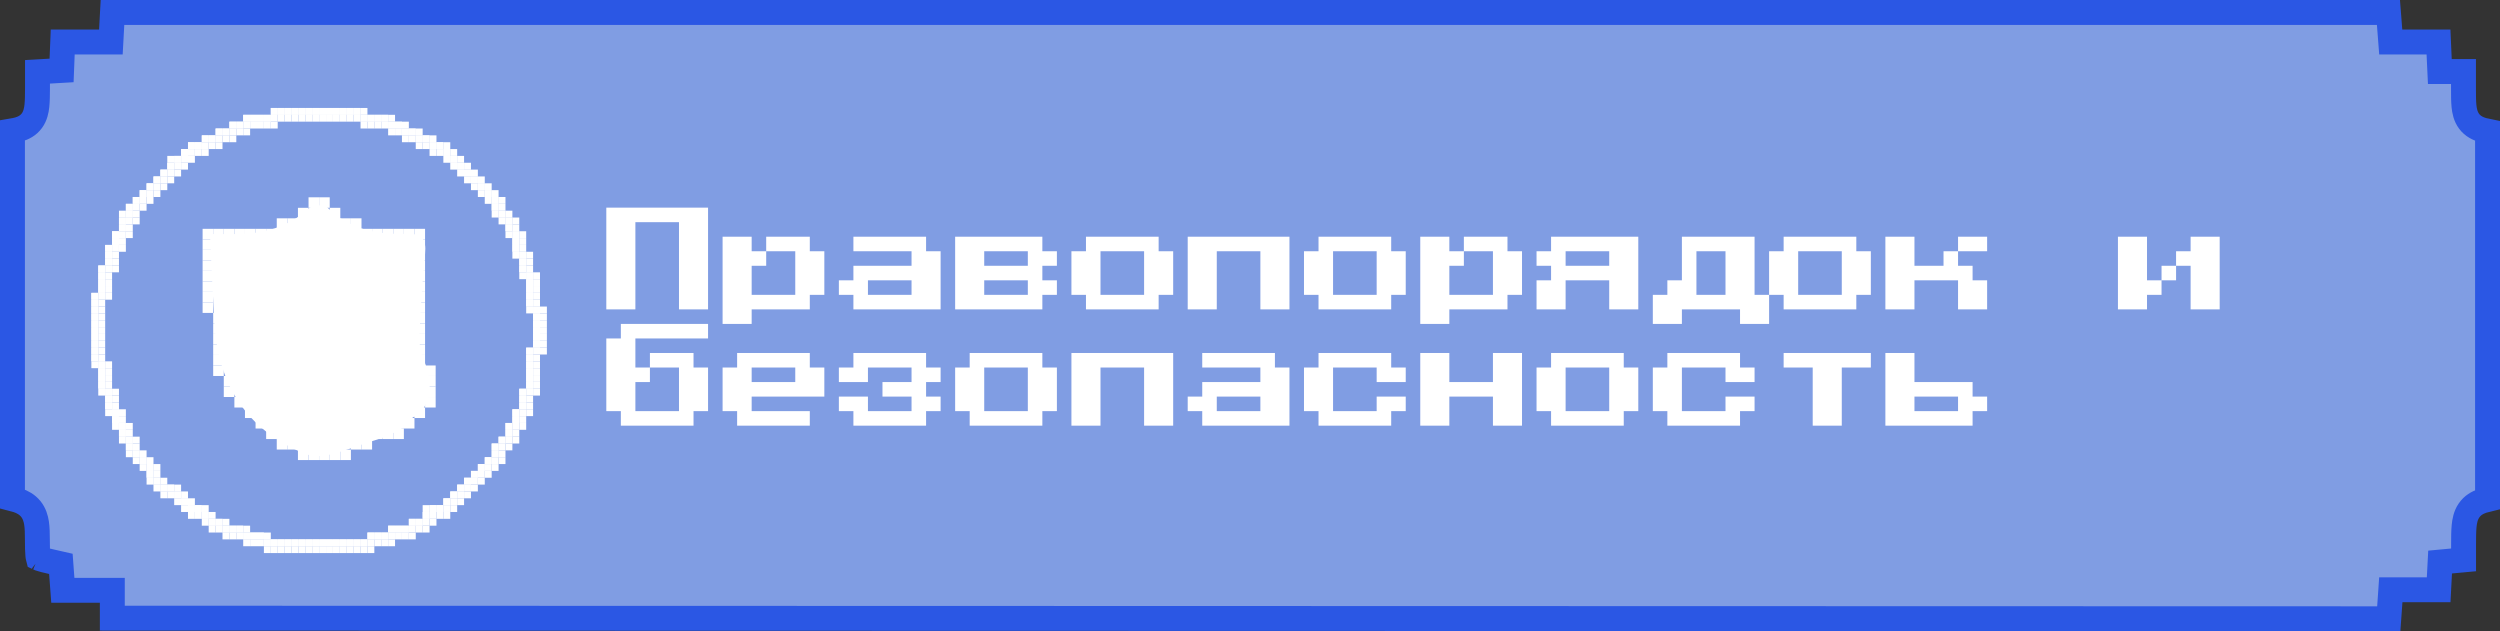 <svg width="301" height="76" viewBox="0 0 301 76" fill="none" xmlns="http://www.w3.org/2000/svg">
<rect x="0" y="0" width="301" height="76" fill="#333333" stroke="none"/>
<path d="M287.609 74.5L13.523 74.429V72.573V71.073H12.023H7.565L7.411 68.994L7.33 67.888L6.249 67.642C5.489 67.469 5.056 67.367 4.757 67.259C4.69 67.235 4.643 67.215 4.612 67.2C4.596 67.141 4.573 67.029 4.555 66.837C4.513 66.419 4.507 65.846 4.5 64.948C4.499 64.228 4.486 63.568 4.403 63.006C4.317 62.427 4.138 61.805 3.696 61.265C3.252 60.723 2.677 60.429 2.128 60.237C1.932 60.169 1.722 60.108 1.5 60.052V15.748C1.766 15.703 2.019 15.649 2.25 15.581C2.802 15.419 3.407 15.129 3.849 14.515C4.254 13.952 4.382 13.299 4.442 12.739C4.503 12.168 4.511 11.462 4.514 10.655H4.514V10.649V10.642V10.636V10.629V10.623V10.617V10.61V10.604V10.597V10.591V10.584V10.578V10.571V10.565V10.558V10.552V10.545V10.539V10.533V10.526V10.52V10.513V10.507V10.5V10.494V10.487V10.481V10.474V10.468V10.461V10.455V10.448V10.442V10.435V10.429V10.423V10.416V10.41V10.403V10.397V10.39V10.384V10.377V10.371V10.364V10.358V10.351V10.345V10.338V10.332V10.326V10.319V10.313V10.306V10.3V10.293V10.287V10.28V10.274V10.267V10.261V10.254V10.248V10.242V10.235V10.229V10.222V10.216V10.209V10.203V10.196V10.19V10.183V10.177V10.17V10.164V10.157V10.151V10.144V10.138V10.131V10.125V10.118V10.112V10.105V10.099V10.093V10.086V10.08V10.073V10.067V10.06V10.054V10.047V10.041V10.034V10.028V10.021V10.015V10.008V10.002V9.995V9.989V9.982V9.976V9.969V9.963V9.956V9.95V9.943V9.937V9.93V9.924V9.917V9.911V9.904V9.898V9.891V9.885V9.878V9.872V9.865V9.859V9.852V9.846V9.839V9.833V9.826V9.82V9.813V9.807V9.8V9.794V9.787V9.781V9.774V9.768V9.761V9.755V9.748V9.742V9.735V9.729V9.722V9.716V9.709V9.703V9.696V9.69V9.683V9.677V9.67V9.664V9.657V9.651V9.644V9.638V9.631V9.625V9.618V9.612V9.605V9.599V9.592V9.586V9.579V9.572V9.566V9.559V9.553V9.546V9.54V9.533V9.527V9.52V9.514V9.507V9.501V9.494V9.488V9.481V9.474V9.468V9.461V9.455V9.448V9.442V9.435V9.429V9.422V9.416V9.409V9.402V9.396V9.389V9.383V9.376V9.37V9.363V9.357V9.35V9.343V9.337V9.33V9.324V9.317V9.311V9.304V9.298V9.291V9.284V9.278V9.271V9.265V9.258V9.252V9.245V9.238V9.232V9.225V9.219V9.212V9.206V9.199V9.192V9.186V9.179V9.173V9.166V9.159V9.153V9.146V9.14V9.133V9.127V9.12V9.113V9.107V9.1V9.094V9.087V9.08V9.074V9.067V9.061V9.054V9.047V9.041V9.034V9.027V9.021V9.014V9.008V9.001V8.994V8.988V8.981V8.975V8.968V8.961V8.955V8.948V8.941V8.935V8.928V8.922V8.915V8.908V8.902V8.895V8.888V8.882V8.875V8.869V8.862V8.855V8.849V8.842V8.835V8.829V8.822V8.815V8.809V8.802V8.795V8.789V8.782V8.775V8.769V8.762V8.755V8.749V8.742V8.735V8.729V8.722V8.715V8.709V8.702V8.695V8.689V8.682V8.675V8.669V8.662V8.655V8.649L6.057 8.559L7.415 8.48L7.468 7.121L7.55 5.058H11.929H13.35L13.427 3.638L13.542 1.5H287.569L287.738 3.673L287.845 5.058H289.233H293.594C293.624 5.754 293.654 6.431 293.69 7.186L293.757 8.615H295.188H296.604V10.625C296.604 11.458 296.605 12.188 296.663 12.771C296.719 13.344 296.847 14.021 297.28 14.601C297.742 15.221 298.375 15.502 298.93 15.661C299.107 15.712 299.298 15.756 299.5 15.797V60.133C299.279 60.186 299.069 60.244 298.876 60.31C298.302 60.506 297.693 60.831 297.259 61.474C296.86 62.065 296.735 62.745 296.677 63.353C296.619 63.973 296.615 64.748 296.614 65.652V65.654V65.659V65.665V65.671V65.677V65.682V65.688V65.694V65.7V65.706V65.711V65.717V65.723V65.729V65.734V65.74V65.746V65.752V65.757V65.763V65.769V65.775V65.781V65.786V65.792V65.798V65.804V65.809V65.815V65.821V65.827V65.832V65.838V65.844V65.85V65.856V65.861V65.867V65.873V65.879V65.884V65.89V65.896V65.902V65.907V65.913V65.919V65.925V65.931V65.936V65.942V65.948V65.954V65.96V65.965V65.971V65.977V65.983V65.988V65.994V66V66.006V66.011V66.017V66.023V66.029V66.035V66.04V66.046V66.052V66.058V66.064V66.069V66.075V66.081V66.087V66.093V66.098V66.104V66.11V66.116V66.121V66.127V66.133V66.139V66.145V66.15V66.156V66.162V66.168V66.174V66.179V66.185V66.191V66.197V66.203V66.208V66.214V66.22V66.226V66.232V66.237V66.243V66.249V66.255V66.261V66.266V66.272V66.278V66.284V66.29V66.296V66.301V66.307V66.313V66.319V66.325V66.33V66.336V66.342V66.348V66.354V66.359V66.365V66.371V66.377V66.383V66.389V66.394V66.4V66.406V66.412V66.418V66.424V66.43V66.435V66.441V66.447V66.453V66.459V66.465V66.47V66.476V66.482V66.488V66.494V66.5V66.505V66.511V66.517V66.523V66.529V66.535V66.541V66.546V66.552V66.558V66.564V66.57V66.576V66.582V66.588V66.593V66.599V66.605V66.611V66.617V66.623V66.629V66.634V66.64V66.646V66.652V66.658V66.664V66.67V66.676V66.681V66.687V66.693V66.699V66.705V66.711V66.717V66.723V66.729V66.734V66.74V66.746V66.752V66.758V66.764V66.77V66.776V66.782V66.788V66.794V66.799V66.805V66.811V66.817V66.823V66.829V66.835V66.841V66.847V66.853V66.859V66.865V66.871V66.877V66.882V66.888V66.894V66.9V66.906V66.912V66.918V66.924V66.93V66.936V66.942V66.948V66.954V66.96V66.966V66.972V66.978V66.984V66.99V66.996V67.002V67.008V67.013V67.019V67.025V67.031V67.037V67.043V67.049V67.055V67.061V67.067V67.073V67.079V67.085V67.091V67.097V67.103V67.109V67.115V67.121V67.127V67.133V67.139V67.145V67.151V67.157V67.163V67.169V67.176V67.182V67.188V67.194V67.2V67.206V67.212V67.218V67.224V67.23V67.236V67.242V67.248V67.254V67.26V67.266V67.272V67.278V67.284V67.29V67.296V67.303V67.309V67.315V67.321V67.327V67.333V67.339V67.345V67.351V67.357V67.363V67.37V67.376V67.382V67.388V67.394V67.4V67.406V67.41L295.08 67.551L293.788 67.671L293.72 68.966C293.684 69.654 293.649 70.308 293.613 71.008H289.253H287.853L287.757 72.405C287.704 73.166 287.657 73.835 287.609 74.5ZM4.557 67.17C4.557 67.17 4.559 67.171 4.561 67.173C4.558 67.171 4.557 67.17 4.557 67.17Z" fill="#809DE3" stroke="#2B57E4" stroke-width="3"/>
<path d="M73 37.25V25H85.25V37.25H81.75V26.75H76.5V37.25H73ZM99.25 30.25V35.5H97.5V37.25H90.5V39H87V28.5H90.5V30.25H92.25V32H90.5V35.5H95.75V30.25H92.25V28.5H97.5V30.25H99.25ZM102.75 37.25V35.5H101V33.75H102.75V32H109.75V30.25H102.75V28.5H111.5V30.25H113.25V37.25H102.75ZM104.5 35.5H109.75V33.75H104.5V35.5ZM115 37.25V28.5H125.5V30.25H127.25V32H125.5V33.75H127.25V35.5H125.5V37.25H115ZM118.5 32H123.75V30.25H118.5V32ZM118.5 35.5H123.75V33.75H118.5V35.5ZM130.75 37.25V35.5H129V30.25H130.75V28.5H139.5V30.25H141.25V35.5H139.5V37.25H130.75ZM132.5 35.5H137.75V30.25H132.5V35.5ZM143 37.25V28.5H155.25V37.25H151.75V30.25H146.5V37.25H143ZM158.75 37.25V35.5H157V30.25H158.75V28.5H167.5V30.25H169.25V35.5H167.5V37.25H158.75ZM160.5 35.5H165.75V30.25H160.5V35.5ZM183.25 30.25V35.5H181.5V37.25H174.5V39H171V28.5H174.5V30.25H176.25V32H174.5V35.5H179.75V30.25H176.25V28.5H181.5V30.25H183.25ZM185 37.25V33.75H186.75V32H185V30.25H186.75V28.5H197.25V37.25H193.75V33.75H188.5V37.25H185ZM188.5 32H193.75V30.25H188.5V32ZM211.25 35.5H213V39H209.5V37.25H202.5V39H199V35.5H200.75V33.75H202.5V28.5H211.25V35.5ZM204.25 35.5H207.75V30.25H204.25V35.5ZM214.75 37.25V35.5H213V30.25H214.75V28.5H223.5V30.25H225.25V35.5H223.5V37.25H214.75ZM216.5 35.5H221.75V30.25H216.5V35.5ZM234 30.25H235.75V32H237.5V33.75H239.25V37.25H235.75V33.75H230.5V37.25H227V28.5H230.5V32H234V30.25ZM239.25 28.5V30.25H235.75V28.5H239.25ZM258.5 33.75H260.25V35.5H258.5V37.25H255V28.5H258.5V33.75ZM267.25 28.5V37.25H263.75V32H262V30.25H263.75V28.5H267.25ZM260.25 32H262V33.75H260.25V32ZM85.25 39V40.75H76.5V44.25H78.25V46H76.5V49.5H81.75V44.25H78.25V42.5H83.5V44.25H85.25V49.5H83.5V51.25H74.75V49.5H73V40.75H74.75V39H85.25ZM88.75 51.25V49.5H87V44.25H88.75V42.5H97.5V44.25H99.25V47.75H90.5V49.5H97.5V51.25H88.75ZM90.5 46H95.75V44.25H90.5V46ZM102.75 51.25V49.5H101V47.75H104.5V49.5H109.75V47.75H106.25V46H109.75V44.25H104.5V46H101V44.25H102.75V42.5H111.5V44.25H113.25V46H111.5V47.75H113.25V49.5H111.5V51.25H102.75ZM116.75 51.25V49.5H115V44.25H116.75V42.5H125.5V44.25H127.25V49.5H125.5V51.25H116.75ZM118.5 49.5H123.75V44.25H118.5V49.5ZM129 51.25V42.5H141.25V51.25H137.75V44.25H132.5V51.25H129ZM144.75 51.25V49.5H143V47.75H144.75V46H151.75V44.25H144.75V42.5H153.5V44.25H155.25V51.25H144.75ZM146.5 49.5H151.75V47.75H146.5V49.5ZM158.75 51.25V49.5H157V44.25H158.75V42.5H167.5V44.25H169.25V46H165.75V44.25H160.5V49.5H165.75V47.75H169.25V49.5H167.5V51.25H158.75ZM171 51.25V42.5H174.5V46H179.75V42.5H183.25V51.25H179.75V47.75H174.5V51.25H171ZM186.75 51.25V49.5H185V44.25H186.75V42.5H195.5V44.25H197.25V49.5H195.5V51.25H186.75ZM188.5 49.5H193.75V44.25H188.5V49.5ZM200.75 51.25V49.5H199V44.25H200.75V42.5H209.5V44.25H211.25V46H207.75V44.25H202.5V49.5H207.75V47.75H211.25V49.5H209.5V51.25H200.75ZM218.25 51.25V44.25H214.75V42.5H225.25V44.25H221.75V51.25H218.25ZM227 51.25V42.5H230.5V46H237.5V47.75H239.25V49.5H237.5V51.25H227ZM230.5 49.5H235.75V47.75H230.5V49.5Z" fill="white"/>
<path d="M64.183 39.383H65.014V40.208H64.183V39.383Z" fill="white"/>
<path d="M64.183 40.208H65.014V41.032H64.183V40.208Z" fill="white"/>
<path d="M64.183 41.032H65.014V41.856H64.183V41.032Z" fill="white"/>
<path d="M63.352 41.856H64.183V42.681H63.352V41.856Z" fill="white"/>
<path d="M63.352 42.681H64.183V43.505H63.352V42.681Z" fill="white"/>
<path d="M63.352 43.505H64.183V44.33H63.352V43.505Z" fill="white"/>
<path d="M63.352 44.33H64.183V45.154H63.352V44.33Z" fill="white"/>
<path d="M63.352 45.154H64.183V45.979H63.352V45.154Z" fill="white"/>
<path d="M63.352 45.979H64.183V46.803H63.352V45.979Z" fill="white"/>
<path d="M62.521 46.803H63.352V47.628H62.521V46.803Z" fill="white"/>
<path d="M62.521 47.628H63.352V48.452H62.521V47.628Z" fill="white"/>
<path d="M62.521 48.452H63.352V49.277H62.521V48.452Z" fill="white"/>
<path d="M61.69 49.277H62.521V50.101H61.69V49.277Z" fill="white"/>
<path d="M61.69 50.101H62.521V50.926H61.69V50.101Z" fill="white"/>
<path d="M60.859 50.926H61.69V51.75H60.859V50.926Z" fill="white"/>
<path d="M60.859 51.75H61.69V52.575H60.859V51.75Z" fill="white"/>
<path d="M60.028 52.575H60.859V53.399H60.028V52.575Z" fill="white"/>
<path d="M59.197 53.399H60.028V54.224H59.197V53.399Z" fill="white"/>
<path d="M59.197 54.224H60.028V55.048H59.197V54.224Z" fill="white"/>
<path d="M58.366 55.048H59.197V55.873H58.366V55.048Z" fill="white"/>
<path d="M57.535 55.873H58.366V56.697H57.535V55.873Z" fill="white"/>
<path d="M56.704 56.697H57.535V57.521H56.704V56.697Z" fill="white"/>
<path d="M55.873 57.521H56.704V58.346H55.873V57.521Z" fill="white"/>
<path d="M55.042 58.346H55.873V59.17H55.042V58.346Z" fill="white"/>
<path d="M54.211 59.17H55.042V59.995H54.211V59.17Z" fill="white"/>
<path d="M53.38 59.995H54.211V60.819H53.38V59.995Z" fill="white"/>
<path d="M52.55 60.819H53.38V61.644H52.55V60.819Z" fill="white"/>
<path d="M50.888 61.644H51.718V62.468H50.888V61.644Z" fill="white"/>
<path d="M49.225 62.468H50.056V63.293H49.225V62.468Z" fill="white"/>
<path d="M47.563 63.293H48.395V64.117H47.563V63.293Z" fill="white"/>
<path d="M45.071 64.117H45.902V64.942H45.071V64.117Z" fill="white"/>
<path d="M41.747 64.942H42.578V65.766H41.747V64.942Z" fill="white"/>
<path d="M37.592 64.942H38.423V65.766H37.592V64.942Z" fill="white"/>
<path d="M38.423 64.942H39.254V65.766H38.423V64.942Z" fill="white"/>
<path d="M39.254 64.942H40.085V65.766H39.254V64.942Z" fill="white"/>
<path d="M40.085 64.942H40.916V65.766H40.085V64.942Z" fill="white"/>
<path d="M40.916 64.942H41.747V65.766H40.916V64.942Z" fill="white"/>
<path d="M42.578 64.942H43.409V65.766H42.578V64.942Z" fill="white"/>
<path d="M43.409 64.942H44.24V65.766H43.409V64.942Z" fill="white"/>
<path d="M44.24 64.117H45.071V64.942H44.24V64.117Z" fill="white"/>
<path d="M45.902 64.117H46.733V64.942H45.902V64.117Z" fill="white"/>
<path d="M46.733 63.293H47.563V64.117H46.733V63.293Z" fill="white"/>
<path d="M48.395 63.293H49.225V64.117H48.395V63.293Z" fill="white"/>
<path d="M50.056 62.468H50.888V63.293H50.056V62.468Z" fill="white"/>
<path d="M51.718 60.819H52.55V61.644H51.718V60.819Z" fill="white"/>
<path d="M11 39.383H11.831V40.208H11V39.383Z" fill="white"/>
<path d="M11 40.208H11.831V41.032H11V40.208Z" fill="white"/>
<path d="M11 41.032H11.831V41.856H11V41.032Z" fill="white"/>
<path d="M11 41.856H11.831V42.681H11V41.856Z" fill="white"/>
<path d="M11 42.681H11.831V43.505H11V42.681Z" fill="white"/>
<path d="M11.831 43.505H12.662V44.33H11.831V43.505Z" fill="white"/>
<path d="M11.831 44.33H12.662V45.154H11.831V44.33Z" fill="white"/>
<path d="M11.831 45.154H12.662V45.979H11.831V45.154Z" fill="white"/>
<path d="M11.831 45.979H12.662V46.803H11.831V45.979Z" fill="white"/>
<path d="M12.662 46.803H13.493V47.628H12.662V46.803Z" fill="white"/>
<path d="M12.662 47.628H13.493V48.452H12.662V47.628Z" fill="white"/>
<path d="M12.662 48.452H13.493V49.277H12.662V48.452Z" fill="white"/>
<path d="M13.493 49.277H14.324V50.101H13.493V49.277Z" fill="white"/>
<path d="M13.493 50.101H14.324V50.926H13.493V50.101Z" fill="white"/>
<path d="M14.324 50.926H15.155V51.75H14.324V50.926Z" fill="white"/>
<path d="M14.324 51.75H15.155V52.575H14.324V51.75Z" fill="white"/>
<path d="M15.155 52.575H15.986V53.399H15.155V52.575Z" fill="white"/>
<path d="M15.155 53.399H15.986V54.224H15.155V53.399Z" fill="white"/>
<path d="M15.986 54.224H16.817V55.048H15.986V54.224Z" fill="white"/>
<path d="M16.817 55.048H17.648V55.873H16.817V55.048Z" fill="white"/>
<path d="M17.648 55.873H18.479V56.697H17.648V55.873Z" fill="white"/>
<path d="M17.648 56.697H18.479V57.521H17.648V56.697Z" fill="white"/>
<path d="M18.479 57.521H19.31V58.346H18.479V57.521Z" fill="white"/>
<path d="M19.31 58.346H20.141V59.17H19.31V58.346Z" fill="white"/>
<path d="M20.972 59.17H21.803V59.995H20.972V59.17Z" fill="white"/>
<path d="M21.803 59.995H22.634V60.819H21.803V59.995Z" fill="white"/>
<path d="M22.634 60.819H23.465V61.644H22.634V60.819Z" fill="white"/>
<path d="M24.296 61.644H25.127V62.468H24.296V61.644Z" fill="white"/>
<path d="M25.958 62.468H26.789V63.293H25.958V62.468Z" fill="white"/>
<path d="M27.62 63.293H28.451V64.117H27.62V63.293Z" fill="white"/>
<path d="M30.113 64.117H30.944V64.942H30.113V64.117Z" fill="white"/>
<path d="M33.437 64.942H34.268V65.766H33.437V64.942Z" fill="white"/>
<path d="M20.141 58.346H20.972V59.17H20.141V58.346Z" fill="white"/>
<path d="M23.465 60.819H24.296V61.644H23.465V60.819Z" fill="white"/>
<path d="M25.127 62.468H25.958V63.293H25.127V62.468Z" fill="white"/>
<path d="M26.789 63.293H27.62V64.117H26.789V63.293Z" fill="white"/>
<path d="M28.451 63.293H29.282V64.117H28.451V63.293Z" fill="white"/>
<path d="M29.282 64.117H30.113V64.942H29.282V64.117Z" fill="white"/>
<path d="M30.944 64.117H31.775V64.942H30.944V64.117Z" fill="white"/>
<path d="M31.775 64.942H32.606V65.766H31.775V64.942Z" fill="white"/>
<path d="M32.606 64.942H33.437V65.766H32.606V64.942Z" fill="white"/>
<path d="M34.268 64.942H35.099V65.766H34.268V64.942Z" fill="white"/>
<path d="M35.099 64.942H35.93V65.766H35.099V64.942Z" fill="white"/>
<path d="M35.93 64.942H36.761V65.766H35.93V64.942Z" fill="white"/>
<path d="M36.761 64.942H37.592V65.766H36.761V64.942Z" fill="white"/>
<path d="M35.099 13H35.93V13.825H35.099V13Z" fill="white"/>
<path d="M30.113 13.825H30.944V14.649H30.113V13.825Z" fill="white"/>
<path d="M27.62 14.649H28.451V15.474H27.62V14.649Z" fill="white"/>
<path d="M25.958 15.474H26.789V16.298H25.958V15.474Z" fill="white"/>
<path d="M24.296 16.298H25.127V17.123H24.296V16.298Z" fill="white"/>
<path d="M23.465 17.123H24.296V17.947H23.465V17.123Z" fill="white"/>
<path d="M21.803 17.947H22.634V18.771H21.803V17.947Z" fill="white"/>
<path d="M20.972 18.771H21.803V19.596H20.972V18.771Z" fill="white"/>
<path d="M20.141 19.596H20.972V20.42H20.141V19.596Z" fill="white"/>
<path d="M19.31 20.42H20.141V21.245H19.31V20.42Z" fill="white"/>
<path d="M18.479 21.245H19.31V22.069H18.479V21.245Z" fill="white"/>
<path d="M17.648 22.069H18.479V22.894H17.648V22.069Z" fill="white"/>
<path d="M16.817 22.894H17.648V23.718H16.817V22.894Z" fill="white"/>
<path d="M15.986 23.718H16.817V24.543H15.986V23.718Z" fill="white"/>
<path d="M15.155 24.543H15.986V25.367H15.155V24.543Z" fill="white"/>
<path d="M15.155 25.367H15.986V26.192H15.155V25.367Z" fill="white"/>
<path d="M14.324 26.192H15.155V27.016H14.324V26.192Z" fill="white"/>
<path d="M14.324 27.016H15.155V27.841H14.324V27.016Z" fill="white"/>
<path d="M13.493 27.841H14.324V28.665H13.493V27.841Z" fill="white"/>
<path d="M13.493 28.665H14.324V29.49H13.493V28.665Z" fill="white"/>
<path d="M12.662 29.49H13.493V30.314H12.662V29.49Z" fill="white"/>
<path d="M12.662 30.314H13.493V31.139H12.662V30.314Z" fill="white"/>
<path d="M12.662 31.139H13.493V31.963H12.662V31.139Z" fill="white"/>
<path d="M11.831 31.963H12.662V32.787H11.831V31.963Z" fill="white"/>
<path d="M11.831 32.787H12.662V33.612H11.831V32.787Z" fill="white"/>
<path d="M11.831 33.612H12.662V34.436H11.831V33.612Z" fill="white"/>
<path d="M11.831 34.436H12.662V35.261H11.831V34.436Z" fill="white"/>
<path d="M11 35.261H11.831V36.085H11V35.261Z" fill="white"/>
<path d="M11 36.085H11.831V36.91H11V36.085Z" fill="white"/>
<path d="M11 36.91H11.831V37.734H11V36.91Z" fill="white"/>
<path d="M11 37.734H11.831V38.559H11V37.734Z" fill="white"/>
<path d="M11 38.559H11.831V39.383H11V38.559Z" fill="white"/>
<path d="M22.634 17.123H23.465V17.947H22.634V17.123Z" fill="white"/>
<path d="M25.127 16.298H25.958V17.123H25.127V16.298Z" fill="white"/>
<path d="M26.789 15.474H27.62V16.298H26.789V15.474Z" fill="white"/>
<path d="M28.451 14.649H29.282V15.474H28.451V14.649Z" fill="white"/>
<path d="M29.282 13.825H30.113V14.649H29.282V13.825Z" fill="white"/>
<path d="M30.944 13.825H31.775V14.649H30.944V13.825Z" fill="white"/>
<path d="M31.775 13.825H32.606V14.649H31.775V13.825Z" fill="white"/>
<path d="M32.606 13H33.437V13.825H32.606V13Z" fill="white"/>
<path d="M33.437 13H34.268V13.825H33.437V13Z" fill="white"/>
<path d="M34.268 13H35.099V13.825H34.268V13Z" fill="white"/>
<path d="M35.93 13H36.761V13.825H35.93V13Z" fill="white"/>
<path d="M36.761 13H37.592V13.825H36.761V13Z" fill="white"/>
<path d="M37.592 13H38.423V13.825H37.592V13Z" fill="white"/>
<path d="M40.085 13H40.916V13.825H40.085V13Z" fill="white"/>
<path d="M44.24 13.825H45.071V14.649H44.24V13.825Z" fill="white"/>
<path d="M46.733 14.649H47.563V15.474H46.733V14.649Z" fill="white"/>
<path d="M49.225 15.474H50.056V16.298H49.225V15.474Z" fill="white"/>
<path d="M50.888 16.298H51.718V17.123H50.888V16.298Z" fill="white"/>
<path d="M51.718 17.123H52.55V17.947H51.718V17.123Z" fill="white"/>
<path d="M53.38 17.947H54.211V18.771H53.38V17.947Z" fill="white"/>
<path d="M54.211 18.771H55.042V19.596H54.211V18.771Z" fill="white"/>
<path d="M55.042 19.596H55.873V20.42H55.042V19.596Z" fill="white"/>
<path d="M55.873 20.42H56.704V21.245H55.873V20.42Z" fill="white"/>
<path d="M56.704 21.245H57.535V22.069H56.704V21.245Z" fill="white"/>
<path d="M57.535 22.069H58.366V22.894H57.535V22.069Z" fill="white"/>
<path d="M58.366 22.894H59.197V23.718H58.366V22.894Z" fill="white"/>
<path d="M59.197 23.718H60.028V24.543H59.197V23.718Z" fill="white"/>
<path d="M59.197 24.543H60.028V25.367H59.197V24.543Z" fill="white"/>
<path d="M60.028 25.367H60.859V26.192H60.028V25.367Z" fill="white"/>
<path d="M60.859 26.192H61.69V27.016H60.859V26.192Z" fill="white"/>
<path d="M60.859 27.016H61.69V27.841H60.859V27.016Z" fill="white"/>
<path d="M61.69 27.841H62.521V28.665H61.69V27.841Z" fill="white"/>
<path d="M61.69 28.665H62.521V29.49H61.69V28.665Z" fill="white"/>
<path d="M61.69 29.49H62.521V30.314H61.69V29.49Z" fill="white"/>
<path d="M62.521 30.314H63.352V31.139H62.521V30.314Z" fill="white"/>
<path d="M62.521 31.139H63.352V31.963H62.521V31.139Z" fill="white"/>
<path d="M62.521 31.963H63.352V32.787H62.521V31.963Z" fill="white"/>
<path d="M63.352 32.787H64.183V33.612H63.352V32.787Z" fill="white"/>
<path d="M63.352 33.612H64.183V34.436H63.352V33.612Z" fill="white"/>
<path d="M63.352 34.436H64.183V35.261H63.352V34.436Z" fill="white"/>
<path d="M63.352 35.261H64.183V36.085H63.352V35.261Z" fill="white"/>
<path d="M63.352 36.085H64.183V36.91H63.352V36.085Z" fill="white"/>
<path d="M64.183 36.91H65.014V37.734H64.183V36.91Z" fill="white"/>
<path d="M64.183 37.734H65.014V38.559H64.183V37.734Z" fill="white"/>
<path d="M64.183 38.559H65.014V39.383H64.183V38.559Z" fill="white"/>
<path d="M38.423 13H39.254V13.825H38.423V13Z" fill="white"/>
<path d="M39.254 13H40.085V13.825H39.254V13Z" fill="white"/>
<path d="M40.916 13H41.747V13.825H40.916V13Z" fill="white"/>
<path d="M41.747 13H42.578V13.825H41.747V13Z" fill="white"/>
<path d="M42.578 13H43.409V13.825H42.578V13Z" fill="white"/>
<path d="M43.409 13.825H44.24V14.649H43.409V13.825Z" fill="white"/>
<path d="M45.071 13.825H45.902V14.649H45.071V13.825Z" fill="white"/>
<path d="M45.902 13.825H46.733V14.649H45.902V13.825Z" fill="white"/>
<path d="M47.563 14.649H48.395V15.474H47.563V14.649Z" fill="white"/>
<path d="M48.395 15.474H49.225V16.298H48.395V15.474Z" fill="white"/>
<path d="M50.056 16.298H50.888V17.123H50.056V16.298Z" fill="white"/>
<path d="M52.55 17.123H53.38V17.947H52.55V17.123Z" fill="white"/>
<rect x="64.184" y="39.383" width="0.831" height="0.824" fill="white"/>
<rect x="64.184" y="40.207" width="0.831" height="0.824" fill="white"/>
<rect x="64.184" y="41.032" width="0.831" height="0.824" fill="white"/>
<rect x="63.352" y="41.857" width="0.831" height="0.824" fill="white"/>
<rect x="63.352" y="42.681" width="0.831" height="0.824" fill="white"/>
<rect x="63.352" y="43.505" width="0.831" height="0.824" fill="white"/>
<rect x="63.352" y="44.329" width="0.831" height="0.824" fill="white"/>
<rect x="63.352" y="45.154" width="0.831" height="0.824" fill="white"/>
<rect x="63.352" y="45.979" width="0.831" height="0.824" fill="white"/>
<rect x="62.522" y="46.803" width="0.831" height="0.824" fill="white"/>
<rect x="62.522" y="47.628" width="0.831" height="0.824" fill="white"/>
<rect x="62.522" y="48.452" width="0.831" height="0.824" fill="white"/>
<rect x="61.69" y="49.276" width="0.831" height="0.824" fill="white"/>
<rect x="61.69" y="50.101" width="0.831" height="0.824" fill="white"/>
<rect x="60.859" y="50.925" width="0.831" height="0.824" fill="white"/>
<rect x="60.859" y="51.749" width="0.831" height="0.824" fill="white"/>
<rect x="60.028" y="52.575" width="0.831" height="0.824" fill="white"/>
<rect x="59.197" y="53.399" width="0.831" height="0.824" fill="white"/>
<rect x="59.197" y="54.223" width="0.831" height="0.824" fill="white"/>
<rect x="58.366" y="55.048" width="0.831" height="0.824" fill="white"/>
<rect x="57.535" y="55.873" width="0.831" height="0.824" fill="white"/>
<rect x="56.704" y="56.697" width="0.831" height="0.824" fill="white"/>
<rect x="55.873" y="57.52" width="0.831" height="0.824" fill="white"/>
<rect x="55.042" y="58.346" width="0.831" height="0.824" fill="white"/>
<rect x="54.211" y="59.17" width="0.831" height="0.824" fill="white"/>
<rect x="53.38" y="59.994" width="0.831" height="0.824" fill="white"/>
<rect x="52.55" y="60.819" width="0.831" height="0.824" fill="white"/>
<rect x="50.888" y="61.643" width="0.831" height="0.824" fill="white"/>
<rect x="49.226" y="62.468" width="0.831" height="0.824" fill="white"/>
<rect x="47.563" y="63.292" width="0.831" height="0.824" fill="white"/>
<rect x="45.07" y="64.117" width="0.831" height="0.824" fill="white"/>
<rect x="41.747" y="64.941" width="0.831" height="0.824" fill="white"/>
<rect x="37.592" y="64.941" width="0.831" height="0.824" fill="white"/>
<rect x="38.423" y="64.941" width="0.831" height="0.824" fill="white"/>
<rect x="39.254" y="64.941" width="0.831" height="0.824" fill="white"/>
<rect x="40.085" y="64.941" width="0.831" height="0.824" fill="white"/>
<rect x="40.916" y="64.941" width="0.831" height="0.824" fill="white"/>
<rect x="42.577" y="64.941" width="0.831" height="0.824" fill="white"/>
<rect x="43.408" y="64.941" width="0.831" height="0.824" fill="white"/>
<rect x="44.239" y="64.117" width="0.831" height="0.824" fill="white"/>
<rect x="45.901" y="64.117" width="0.831" height="0.824" fill="white"/>
<rect x="46.732" y="63.292" width="0.831" height="0.824" fill="white"/>
<rect x="48.395" y="63.292" width="0.831" height="0.824" fill="white"/>
<rect x="50.057" y="62.468" width="0.831" height="0.824" fill="white"/>
<rect x="51.719" y="60.819" width="0.831" height="0.824" fill="white"/>
<rect x="11" y="39.383" width="0.831" height="0.824" fill="white"/>
<rect x="11" y="40.207" width="0.831" height="0.824" fill="white"/>
<rect x="11" y="41.032" width="0.831" height="0.824" fill="white"/>
<rect x="11" y="41.857" width="0.831" height="0.824" fill="white"/>
<rect x="11" y="42.681" width="0.831" height="0.824" fill="white"/>
<rect x="11.831" y="43.505" width="0.831" height="0.824" fill="white"/>
<rect x="11.831" y="44.329" width="0.831" height="0.824" fill="white"/>
<rect x="11.831" y="45.154" width="0.831" height="0.824" fill="white"/>
<rect x="11.831" y="45.979" width="0.831" height="0.824" fill="white"/>
<rect x="12.662" y="46.803" width="0.831" height="0.824" fill="white"/>
<rect x="12.662" y="47.628" width="0.831" height="0.824" fill="white"/>
<rect x="12.662" y="48.452" width="0.831" height="0.824" fill="white"/>
<rect x="13.493" y="49.276" width="0.831" height="0.824" fill="white"/>
<rect x="13.493" y="50.101" width="0.831" height="0.824" fill="white"/>
<rect x="14.324" y="50.925" width="0.831" height="0.824" fill="white"/>
<rect x="14.324" y="51.749" width="0.831" height="0.824" fill="white"/>
<rect x="15.155" y="52.575" width="0.831" height="0.824" fill="white"/>
<rect x="15.155" y="53.399" width="0.831" height="0.824" fill="white"/>
<rect x="15.986" y="54.223" width="0.831" height="0.824" fill="white"/>
<rect x="16.816" y="55.048" width="0.831" height="0.824" fill="white"/>
<rect x="17.648" y="55.873" width="0.831" height="0.824" fill="white"/>
<rect x="17.648" y="56.697" width="0.831" height="0.824" fill="white"/>
<rect x="18.479" y="57.52" width="0.831" height="0.824" fill="white"/>
<rect x="19.31" y="58.346" width="0.831" height="0.824" fill="white"/>
<rect x="20.972" y="59.17" width="0.831" height="0.824" fill="white"/>
<rect x="21.803" y="59.994" width="0.831" height="0.824" fill="white"/>
<rect x="22.634" y="60.819" width="0.831" height="0.824" fill="white"/>
<rect x="24.296" y="61.643" width="0.831" height="0.824" fill="white"/>
<rect x="25.958" y="62.468" width="0.831" height="0.824" fill="white"/>
<rect x="27.62" y="63.292" width="0.831" height="0.824" fill="white"/>
<rect x="30.112" y="64.117" width="0.831" height="0.824" fill="white"/>
<rect x="33.437" y="64.941" width="0.831" height="0.824" fill="white"/>
<rect x="20.141" y="58.346" width="0.831" height="0.824" fill="white"/>
<rect x="23.465" y="60.819" width="0.831" height="0.824" fill="white"/>
<rect x="25.127" y="62.468" width="0.831" height="0.824" fill="white"/>
<rect x="26.789" y="63.292" width="0.831" height="0.824" fill="white"/>
<rect x="28.451" y="63.292" width="0.831" height="0.824" fill="white"/>
<rect x="29.282" y="64.117" width="0.831" height="0.824" fill="white"/>
<rect x="30.943" y="64.117" width="0.831" height="0.824" fill="white"/>
<rect x="31.774" y="64.941" width="0.831" height="0.824" fill="white"/>
<rect x="32.605" y="64.941" width="0.831" height="0.824" fill="white"/>
<rect x="34.268" y="64.941" width="0.831" height="0.824" fill="white"/>
<rect x="35.099" y="64.941" width="0.831" height="0.824" fill="white"/>
<rect x="35.93" y="64.941" width="0.831" height="0.824" fill="white"/>
<rect x="36.761" y="64.941" width="0.831" height="0.824" fill="white"/>
<rect x="35.099" y="13" width="0.831" height="0.824" fill="white"/>
<rect x="30.112" y="13.824" width="0.831" height="0.824" fill="white"/>
<rect x="27.62" y="14.649" width="0.831" height="0.824" fill="white"/>
<rect x="25.958" y="15.473" width="0.831" height="0.824" fill="white"/>
<rect x="24.296" y="16.298" width="0.831" height="0.824" fill="white"/>
<rect x="23.465" y="17.123" width="0.831" height="0.824" fill="white"/>
<rect x="21.803" y="17.947" width="0.831" height="0.824" fill="white"/>
<rect x="20.972" y="18.771" width="0.831" height="0.824" fill="white"/>
<rect x="20.141" y="19.596" width="0.831" height="0.824" fill="white"/>
<rect x="19.31" y="20.421" width="0.831" height="0.824" fill="white"/>
<rect x="18.479" y="21.245" width="0.831" height="0.824" fill="white"/>
<rect x="17.648" y="22.069" width="0.831" height="0.824" fill="white"/>
<rect x="16.816" y="22.894" width="0.831" height="0.824" fill="white"/>
<rect x="15.986" y="23.718" width="0.831" height="0.824" fill="white"/>
<rect x="15.155" y="24.543" width="0.831" height="0.824" fill="white"/>
<rect x="15.155" y="25.367" width="0.831" height="0.824" fill="white"/>
<rect x="14.324" y="26.191" width="0.831" height="0.824" fill="white"/>
<rect x="14.324" y="27.016" width="0.831" height="0.824" fill="white"/>
<rect x="13.493" y="27.841" width="0.831" height="0.824" fill="white"/>
<rect x="13.493" y="28.665" width="0.831" height="0.824" fill="white"/>
<rect x="12.662" y="29.489" width="0.831" height="0.824" fill="white"/>
<rect x="12.662" y="30.314" width="0.831" height="0.824" fill="white"/>
<rect x="12.662" y="31.138" width="0.831" height="0.824" fill="white"/>
<rect x="11.831" y="31.962" width="0.831" height="0.824" fill="white"/>
<rect x="11.831" y="32.787" width="0.831" height="0.824" fill="white"/>
<rect x="11.831" y="33.612" width="0.831" height="0.824" fill="white"/>
<rect x="11.831" y="34.436" width="0.831" height="0.824" fill="white"/>
<rect x="11" y="35.26" width="0.831" height="0.824" fill="white"/>
<rect x="11" y="36.084" width="0.831" height="0.824" fill="white"/>
<rect x="11" y="36.909" width="0.831" height="0.824" fill="white"/>
<rect x="11" y="37.734" width="0.831" height="0.824" fill="white"/>
<rect x="11" y="38.558" width="0.831" height="0.824" fill="white"/>
<rect x="22.634" y="17.123" width="0.831" height="0.824" fill="white"/>
<rect x="25.127" y="16.298" width="0.831" height="0.824" fill="white"/>
<rect x="26.789" y="15.473" width="0.831" height="0.824" fill="white"/>
<rect x="28.451" y="14.649" width="0.831" height="0.824" fill="white"/>
<rect x="29.282" y="13.824" width="0.831" height="0.824" fill="white"/>
<rect x="30.943" y="13.824" width="0.831" height="0.824" fill="white"/>
<rect x="31.774" y="13.824" width="0.831" height="0.824" fill="white"/>
<rect x="32.605" y="13" width="0.831" height="0.824" fill="white"/>
<rect x="33.437" y="13" width="0.831" height="0.824" fill="white"/>
<rect x="34.268" y="13" width="0.831" height="0.824" fill="white"/>
<rect x="35.93" y="13" width="0.831" height="0.824" fill="white"/>
<rect x="36.761" y="13" width="0.831" height="0.824" fill="white"/>
<rect x="37.592" y="13" width="0.831" height="0.824" fill="white"/>
<rect x="40.085" y="13" width="0.831" height="0.824" fill="white"/>
<rect x="44.239" y="13.824" width="0.831" height="0.824" fill="white"/>
<rect x="46.732" y="14.649" width="0.831" height="0.824" fill="white"/>
<rect x="49.226" y="15.473" width="0.831" height="0.824" fill="white"/>
<rect x="50.888" y="16.298" width="0.831" height="0.824" fill="white"/>
<rect x="51.719" y="17.123" width="0.831" height="0.824" fill="white"/>
<rect x="53.38" y="17.947" width="0.831" height="0.824" fill="white"/>
<rect x="54.211" y="18.771" width="0.831" height="0.824" fill="white"/>
<rect x="55.042" y="19.596" width="0.831" height="0.824" fill="white"/>
<rect x="55.873" y="20.421" width="0.831" height="0.824" fill="white"/>
<rect x="56.704" y="21.245" width="0.831" height="0.824" fill="white"/>
<rect x="57.535" y="22.069" width="0.831" height="0.824" fill="white"/>
<rect x="58.366" y="22.894" width="0.831" height="0.824" fill="white"/>
<rect x="59.197" y="23.718" width="0.831" height="0.824" fill="white"/>
<rect x="59.197" y="24.543" width="0.831" height="0.824" fill="white"/>
<rect x="60.028" y="25.367" width="0.831" height="0.824" fill="white"/>
<rect x="60.859" y="26.191" width="0.831" height="0.824" fill="white"/>
<rect x="60.859" y="27.016" width="0.831" height="0.824" fill="white"/>
<rect x="61.69" y="27.841" width="0.831" height="0.824" fill="white"/>
<rect x="61.69" y="28.665" width="0.831" height="0.824" fill="white"/>
<rect x="61.69" y="29.489" width="0.831" height="0.824" fill="white"/>
<rect x="62.522" y="30.314" width="0.831" height="0.824" fill="white"/>
<rect x="62.522" y="31.138" width="0.831" height="0.824" fill="white"/>
<rect x="62.522" y="31.962" width="0.831" height="0.824" fill="white"/>
<rect x="63.352" y="32.787" width="0.831" height="0.824" fill="white"/>
<rect x="63.352" y="33.612" width="0.831" height="0.824" fill="white"/>
<rect x="63.352" y="34.436" width="0.831" height="0.824" fill="white"/>
<rect x="63.352" y="35.26" width="0.831" height="0.824" fill="white"/>
<rect x="63.352" y="36.084" width="0.831" height="0.824" fill="white"/>
<rect x="64.184" y="36.909" width="0.831" height="0.824" fill="white"/>
<rect x="64.184" y="37.734" width="0.831" height="0.824" fill="white"/>
<rect x="64.184" y="38.558" width="0.831" height="0.824" fill="white"/>
<rect x="38.423" y="13" width="0.831" height="0.824" fill="white"/>
<rect x="39.254" y="13" width="0.831" height="0.824" fill="white"/>
<rect x="40.916" y="13" width="0.831" height="0.824" fill="white"/>
<rect x="41.747" y="13" width="0.831" height="0.824" fill="white"/>
<rect x="42.577" y="13" width="0.831" height="0.824" fill="white"/>
<rect x="43.408" y="13.824" width="0.831" height="0.824" fill="white"/>
<rect x="45.07" y="13.824" width="0.831" height="0.824" fill="white"/>
<rect x="45.901" y="13.824" width="0.831" height="0.824" fill="white"/>
<rect x="47.563" y="14.649" width="0.831" height="0.824" fill="white"/>
<rect x="48.395" y="15.473" width="0.831" height="0.824" fill="white"/>
<rect x="50.057" y="16.298" width="0.831" height="0.824" fill="white"/>
<rect x="52.55" y="17.123" width="0.831" height="0.824" fill="white"/>
<rect x="65.015" y="39.383" width="0.831" height="0.824" fill="white"/>
<rect x="65.015" y="40.207" width="0.831" height="0.824" fill="white"/>
<rect x="65.015" y="41.032" width="0.831" height="0.824" fill="white"/>
<rect x="65.015" y="41.857" width="0.831" height="0.824" fill="white"/>
<rect x="64.184" y="41.857" width="0.831" height="0.824" fill="white"/>
<rect x="64.184" y="42.681" width="0.831" height="0.824" fill="white"/>
<rect x="64.184" y="43.505" width="0.831" height="0.824" fill="white"/>
<rect x="64.184" y="44.329" width="0.831" height="0.824" fill="white"/>
<rect x="64.184" y="45.154" width="0.831" height="0.824" fill="white"/>
<rect x="64.184" y="45.979" width="0.831" height="0.824" fill="white"/>
<rect x="64.184" y="46.803" width="0.831" height="0.824" fill="white"/>
<rect x="63.352" y="46.803" width="0.831" height="0.824" fill="white"/>
<rect x="63.352" y="47.628" width="0.831" height="0.824" fill="white"/>
<rect x="63.352" y="48.452" width="0.831" height="0.824" fill="white"/>
<rect x="63.352" y="49.276" width="0.831" height="0.824" fill="white"/>
<rect x="62.522" y="49.276" width="0.831" height="0.824" fill="white"/>
<rect x="62.522" y="50.101" width="0.831" height="0.824" fill="white"/>
<rect x="62.522" y="50.925" width="0.831" height="0.824" fill="white"/>
<rect x="61.69" y="50.925" width="0.831" height="0.824" fill="white"/>
<rect x="61.69" y="51.749" width="0.831" height="0.824" fill="white"/>
<rect x="61.69" y="52.575" width="0.831" height="0.824" fill="white"/>
<rect x="60.859" y="52.575" width="0.831" height="0.824" fill="white"/>
<rect x="60.859" y="53.399" width="0.831" height="0.824" fill="white"/>
<rect x="60.028" y="53.399" width="0.831" height="0.824" fill="white"/>
<rect x="60.028" y="54.223" width="0.831" height="0.824" fill="white"/>
<rect x="60.028" y="55.048" width="0.831" height="0.824" fill="white"/>
<rect x="59.197" y="55.048" width="0.831" height="0.824" fill="white"/>
<rect x="59.197" y="55.873" width="0.831" height="0.824" fill="white"/>
<rect x="58.366" y="55.873" width="0.831" height="0.824" fill="white"/>
<rect x="58.366" y="56.697" width="0.831" height="0.824" fill="white"/>
<rect x="57.535" y="56.697" width="0.831" height="0.824" fill="white"/>
<rect x="57.535" y="57.52" width="0.831" height="0.824" fill="white"/>
<rect x="56.704" y="57.52" width="0.831" height="0.824" fill="white"/>
<rect x="56.704" y="58.346" width="0.831" height="0.824" fill="white"/>
<rect x="55.873" y="58.346" width="0.831" height="0.824" fill="white"/>
<rect x="55.873" y="59.17" width="0.831" height="0.824" fill="white"/>
<rect x="55.042" y="59.17" width="0.831" height="0.824" fill="white"/>
<rect x="55.042" y="59.994" width="0.831" height="0.824" fill="white"/>
<rect x="54.211" y="59.994" width="0.831" height="0.824" fill="white"/>
<rect x="54.211" y="60.819" width="0.831" height="0.824" fill="white"/>
<rect x="53.38" y="60.819" width="0.831" height="0.824" fill="white"/>
<rect x="53.38" y="61.643" width="0.831" height="0.824" fill="white"/>
<rect x="52.55" y="61.643" width="0.831" height="0.824" fill="white"/>
<rect x="50.888" y="60.819" width="0.831" height="0.824" fill="white"/>
<rect x="51.719" y="61.643" width="0.831" height="0.824" fill="white"/>
<rect x="51.719" y="62.468" width="0.831" height="0.824" fill="white"/>
<rect x="50.888" y="62.468" width="0.831" height="0.824" fill="white"/>
<rect x="50.057" y="63.292" width="0.831" height="0.824" fill="white"/>
<rect x="49.226" y="63.292" width="0.831" height="0.824" fill="white"/>
<rect x="48.395" y="64.117" width="0.831" height="0.824" fill="white"/>
<rect x="47.563" y="64.117" width="0.831" height="0.824" fill="white"/>
<rect x="45.901" y="64.941" width="0.831" height="0.824" fill="white"/>
<rect x="45.07" y="64.941" width="0.831" height="0.824" fill="white"/>
<rect x="42.577" y="65.765" width="0.831" height="0.824" fill="white"/>
<rect x="41.747" y="65.765" width="0.831" height="0.824" fill="white"/>
<rect x="38.423" y="65.765" width="0.831" height="0.824" fill="white"/>
<rect x="37.592" y="65.765" width="0.831" height="0.824" fill="white"/>
<rect x="39.254" y="65.765" width="0.831" height="0.824" fill="white"/>
<rect x="40.085" y="65.765" width="0.831" height="0.824" fill="white"/>
<rect x="40.916" y="65.765" width="0.831" height="0.824" fill="white"/>
<rect x="43.408" y="65.765" width="0.831" height="0.824" fill="white"/>
<rect x="44.239" y="64.941" width="0.831" height="0.824" fill="white"/>
<rect x="44.239" y="65.765" width="0.831" height="0.824" fill="white"/>
<rect x="46.732" y="64.117" width="0.831" height="0.824" fill="white"/>
<rect x="46.732" y="64.941" width="0.831" height="0.824" fill="white"/>
<rect x="49.226" y="64.117" width="0.831" height="0.824" fill="white"/>
<rect x="50.888" y="63.292" width="0.831" height="0.824" fill="white"/>
<rect x="11.831" y="39.383" width="0.831" height="0.824" fill="white"/>
<rect x="11.831" y="40.207" width="0.831" height="0.824" fill="white"/>
<rect x="11.831" y="41.032" width="0.831" height="0.824" fill="white"/>
<rect x="11.831" y="41.857" width="0.831" height="0.824" fill="white"/>
<rect x="11.831" y="42.681" width="0.831" height="0.824" fill="white"/>
<rect x="11" y="43.505" width="0.831" height="0.824" fill="white"/>
<rect x="12.662" y="43.505" width="0.831" height="0.824" fill="white"/>
<rect x="12.662" y="44.329" width="0.831" height="0.824" fill="white"/>
<rect x="12.662" y="45.154" width="0.831" height="0.824" fill="white"/>
<rect x="12.662" y="45.979" width="0.831" height="0.824" fill="white"/>
<rect x="11.831" y="46.803" width="0.831" height="0.824" fill="white"/>
<rect x="13.493" y="46.803" width="0.831" height="0.824" fill="white"/>
<rect x="13.493" y="47.628" width="0.831" height="0.824" fill="white"/>
<rect x="13.493" y="48.452" width="0.831" height="0.824" fill="white"/>
<rect x="12.662" y="49.276" width="0.831" height="0.824" fill="white"/>
<rect x="14.324" y="49.276" width="0.831" height="0.824" fill="white"/>
<rect x="14.324" y="50.101" width="0.831" height="0.824" fill="white"/>
<rect x="13.493" y="50.925" width="0.831" height="0.824" fill="white"/>
<rect x="15.155" y="50.925" width="0.831" height="0.824" fill="white"/>
<rect x="15.155" y="51.749" width="0.831" height="0.824" fill="white"/>
<rect x="14.324" y="52.575" width="0.831" height="0.824" fill="white"/>
<rect x="15.986" y="52.575" width="0.831" height="0.824" fill="white"/>
<rect x="15.986" y="53.399" width="0.831" height="0.824" fill="white"/>
<rect x="15.155" y="54.223" width="0.831" height="0.824" fill="white"/>
<rect x="16.816" y="54.223" width="0.831" height="0.824" fill="white"/>
<rect x="15.986" y="55.048" width="0.831" height="0.824" fill="white"/>
<rect x="17.648" y="55.048" width="0.831" height="0.824" fill="white"/>
<rect x="16.816" y="55.873" width="0.831" height="0.824" fill="white"/>
<rect x="18.479" y="55.873" width="0.831" height="0.824" fill="white"/>
<rect x="18.479" y="56.697" width="0.831" height="0.824" fill="white"/>
<rect x="17.648" y="57.52" width="0.831" height="0.824" fill="white"/>
<rect x="19.31" y="57.52" width="0.831" height="0.824" fill="white"/>
<rect x="18.479" y="58.346" width="0.831" height="0.824" fill="white"/>
<rect x="20.141" y="59.17" width="0.831" height="0.824" fill="white"/>
<rect x="19.31" y="59.17" width="0.831" height="0.824" fill="white"/>
<rect x="21.803" y="59.17" width="0.831" height="0.824" fill="white"/>
<rect x="20.972" y="59.994" width="0.831" height="0.824" fill="white"/>
<rect x="22.634" y="59.994" width="0.831" height="0.824" fill="white"/>
<rect x="21.803" y="60.819" width="0.831" height="0.824" fill="white"/>
<rect x="23.465" y="61.643" width="0.831" height="0.824" fill="white"/>
<rect x="22.634" y="61.643" width="0.831" height="0.824" fill="white"/>
<rect x="24.296" y="60.819" width="0.831" height="0.824" fill="white"/>
<rect x="25.127" y="61.643" width="0.831" height="0.824" fill="white"/>
<rect x="24.296" y="62.468" width="0.831" height="0.824" fill="white"/>
<rect x="26.789" y="62.468" width="0.831" height="0.824" fill="white"/>
<rect x="25.958" y="63.292" width="0.831" height="0.824" fill="white"/>
<rect x="28.451" y="64.117" width="0.831" height="0.824" fill="white"/>
<rect x="27.62" y="64.117" width="0.831" height="0.824" fill="white"/>
<rect x="30.943" y="64.941" width="0.831" height="0.824" fill="white"/>
<rect x="30.112" y="64.941" width="0.831" height="0.824" fill="white"/>
<rect x="34.268" y="65.765" width="0.831" height="0.824" fill="white"/>
<rect x="33.437" y="65.765" width="0.831" height="0.824" fill="white"/>
<rect x="20.972" y="58.346" width="0.831" height="0.824" fill="white"/>
<rect x="25.127" y="63.292" width="0.831" height="0.824" fill="white"/>
<rect x="26.789" y="64.117" width="0.831" height="0.824" fill="white"/>
<rect x="29.282" y="63.292" width="0.831" height="0.824" fill="white"/>
<rect x="29.282" y="64.941" width="0.831" height="0.824" fill="white"/>
<rect x="31.774" y="64.117" width="0.831" height="0.824" fill="white"/>
<rect x="32.605" y="65.765" width="0.831" height="0.824" fill="white"/>
<rect x="31.774" y="65.765" width="0.831" height="0.824" fill="white"/>
<rect x="35.099" y="65.765" width="0.831" height="0.824" fill="white"/>
<rect x="35.93" y="65.765" width="0.831" height="0.824" fill="white"/>
<rect x="36.761" y="65.765" width="0.831" height="0.824" fill="white"/>
<rect x="35.93" y="13.824" width="0.831" height="0.824" fill="white"/>
<rect x="35.099" y="13.824" width="0.831" height="0.824" fill="white"/>
<rect x="30.943" y="14.649" width="0.831" height="0.824" fill="white"/>
<rect x="30.112" y="14.649" width="0.831" height="0.824" fill="white"/>
<rect x="28.451" y="15.473" width="0.831" height="0.824" fill="white"/>
<rect x="27.62" y="15.473" width="0.831" height="0.824" fill="white"/>
<rect x="26.789" y="16.298" width="0.831" height="0.824" fill="white"/>
<rect x="25.958" y="16.298" width="0.831" height="0.824" fill="white"/>
<rect x="25.127" y="17.123" width="0.831" height="0.824" fill="white"/>
<rect x="24.296" y="17.123" width="0.831" height="0.824" fill="white"/>
<rect x="24.296" y="17.947" width="0.831" height="0.824" fill="white"/>
<rect x="23.465" y="17.947" width="0.831" height="0.824" fill="white"/>
<rect x="22.634" y="17.947" width="0.831" height="0.824" fill="white"/>
<rect x="22.634" y="18.771" width="0.831" height="0.824" fill="white"/>
<rect x="21.803" y="18.771" width="0.831" height="0.824" fill="white"/>
<rect x="21.803" y="19.596" width="0.831" height="0.824" fill="white"/>
<rect x="20.972" y="19.596" width="0.831" height="0.824" fill="white"/>
<rect x="20.141" y="18.771" width="0.831" height="0.824" fill="white"/>
<rect x="20.972" y="20.421" width="0.831" height="0.824" fill="white"/>
<rect x="20.141" y="20.421" width="0.831" height="0.824" fill="white"/>
<rect x="20.141" y="21.245" width="0.831" height="0.824" fill="white"/>
<rect x="19.31" y="21.245" width="0.831" height="0.824" fill="white"/>
<rect x="19.31" y="22.069" width="0.831" height="0.824" fill="white"/>
<rect x="18.479" y="22.069" width="0.831" height="0.824" fill="white"/>
<rect x="18.479" y="22.894" width="0.831" height="0.824" fill="white"/>
<rect x="17.648" y="22.894" width="0.831" height="0.824" fill="white"/>
<rect x="17.648" y="23.718" width="0.831" height="0.824" fill="white"/>
<rect x="16.816" y="23.718" width="0.831" height="0.824" fill="white"/>
<rect x="16.816" y="24.543" width="0.831" height="0.824" fill="white"/>
<rect x="15.986" y="24.543" width="0.831" height="0.824" fill="white"/>
<rect x="15.986" y="25.367" width="0.831" height="0.824" fill="white"/>
<rect x="15.986" y="26.191" width="0.831" height="0.824" fill="white"/>
<rect x="15.155" y="26.191" width="0.831" height="0.824" fill="white"/>
<rect x="14.324" y="25.367" width="0.831" height="0.824" fill="white"/>
<rect x="15.155" y="27.016" width="0.831" height="0.824" fill="white"/>
<rect x="15.155" y="27.841" width="0.831" height="0.824" fill="white"/>
<rect x="14.324" y="27.841" width="0.831" height="0.824" fill="white"/>
<rect x="14.324" y="28.665" width="0.831" height="0.824" fill="white"/>
<rect x="14.324" y="29.489" width="0.831" height="0.824" fill="white"/>
<rect x="13.493" y="29.489" width="0.831" height="0.824" fill="white"/>
<rect x="13.493" y="30.314" width="0.831" height="0.824" fill="white"/>
<rect x="13.493" y="31.138" width="0.831" height="0.824" fill="white"/>
<rect x="13.493" y="31.962" width="0.831" height="0.824" fill="white"/>
<rect x="12.662" y="31.962" width="0.831" height="0.824" fill="white"/>
<rect x="12.662" y="32.787" width="0.831" height="0.824" fill="white"/>
<rect x="12.662" y="33.612" width="0.831" height="0.824" fill="white"/>
<rect x="12.662" y="34.436" width="0.831" height="0.824" fill="white"/>
<rect x="12.662" y="35.26" width="0.831" height="0.824" fill="white"/>
<rect x="11.831" y="35.26" width="0.831" height="0.824" fill="white"/>
<rect x="11.831" y="36.084" width="0.831" height="0.824" fill="white"/>
<rect x="11.831" y="36.909" width="0.831" height="0.824" fill="white"/>
<rect x="11.831" y="37.734" width="0.831" height="0.824" fill="white"/>
<rect x="11.831" y="38.558" width="0.831" height="0.824" fill="white"/>
<rect x="25.958" y="17.123" width="0.831" height="0.824" fill="white"/>
<rect x="27.62" y="16.298" width="0.831" height="0.824" fill="white"/>
<rect x="29.282" y="14.649" width="0.831" height="0.824" fill="white"/>
<rect x="29.282" y="15.473" width="0.831" height="0.824" fill="white"/>
<rect x="31.774" y="14.649" width="0.831" height="0.824" fill="white"/>
<rect x="32.605" y="13.824" width="0.831" height="0.824" fill="white"/>
<rect x="32.605" y="14.649" width="0.831" height="0.824" fill="white"/>
<rect x="33.437" y="13.824" width="0.831" height="0.824" fill="white"/>
<rect x="34.268" y="13.824" width="0.831" height="0.824" fill="white"/>
<rect x="36.761" y="13.824" width="0.831" height="0.824" fill="white"/>
<rect x="37.592" y="13.824" width="0.831" height="0.824" fill="white"/>
<rect x="38.423" y="13.824" width="0.831" height="0.824" fill="white"/>
<rect x="40.916" y="13.824" width="0.831" height="0.824" fill="white"/>
<rect x="40.085" y="13.824" width="0.831" height="0.824" fill="white"/>
<rect x="45.07" y="14.649" width="0.831" height="0.824" fill="white"/>
<rect x="44.239" y="14.649" width="0.831" height="0.824" fill="white"/>
<rect x="47.563" y="15.473" width="0.831" height="0.824" fill="white"/>
<rect x="46.732" y="15.473" width="0.831" height="0.824" fill="white"/>
<rect x="50.057" y="15.473" width="0.831" height="0.824" fill="white"/>
<rect x="49.226" y="16.298" width="0.831" height="0.824" fill="white"/>
<rect x="51.719" y="16.298" width="0.831" height="0.824" fill="white"/>
<rect x="50.888" y="17.123" width="0.831" height="0.824" fill="white"/>
<rect x="52.55" y="17.947" width="0.831" height="0.824" fill="white"/>
<rect x="51.719" y="17.947" width="0.831" height="0.824" fill="white"/>
<rect x="54.211" y="17.947" width="0.831" height="0.824" fill="white"/>
<rect x="53.38" y="18.771" width="0.831" height="0.824" fill="white"/>
<rect x="55.042" y="18.771" width="0.831" height="0.824" fill="white"/>
<rect x="54.211" y="19.596" width="0.831" height="0.824" fill="white"/>
<rect x="55.873" y="19.596" width="0.831" height="0.824" fill="white"/>
<rect x="55.042" y="20.421" width="0.831" height="0.824" fill="white"/>
<rect x="56.704" y="20.421" width="0.831" height="0.824" fill="white"/>
<rect x="55.873" y="21.245" width="0.831" height="0.824" fill="white"/>
<rect x="57.535" y="21.245" width="0.831" height="0.824" fill="white"/>
<rect x="56.704" y="22.069" width="0.831" height="0.824" fill="white"/>
<rect x="58.366" y="22.069" width="0.831" height="0.824" fill="white"/>
<rect x="57.535" y="22.894" width="0.831" height="0.824" fill="white"/>
<rect x="59.197" y="22.894" width="0.831" height="0.824" fill="white"/>
<rect x="58.366" y="23.718" width="0.831" height="0.824" fill="white"/>
<rect x="60.028" y="23.718" width="0.831" height="0.824" fill="white"/>
<rect x="60.028" y="24.543" width="0.831" height="0.824" fill="white"/>
<rect x="59.197" y="25.367" width="0.831" height="0.824" fill="white"/>
<rect x="60.859" y="25.367" width="0.831" height="0.824" fill="white"/>
<rect x="60.028" y="26.191" width="0.831" height="0.824" fill="white"/>
<rect x="61.69" y="26.191" width="0.831" height="0.824" fill="white"/>
<rect x="61.69" y="27.016" width="0.831" height="0.824" fill="white"/>
<rect x="60.859" y="27.841" width="0.831" height="0.824" fill="white"/>
<rect x="62.522" y="27.841" width="0.831" height="0.824" fill="white"/>
<rect x="62.522" y="28.665" width="0.831" height="0.824" fill="white"/>
<rect x="62.522" y="29.489" width="0.831" height="0.824" fill="white"/>
<rect x="61.69" y="30.314" width="0.831" height="0.824" fill="white"/>
<rect x="63.352" y="30.314" width="0.831" height="0.824" fill="white"/>
<rect x="63.352" y="31.138" width="0.831" height="0.824" fill="white"/>
<rect x="63.352" y="31.962" width="0.831" height="0.824" fill="white"/>
<rect x="62.522" y="32.787" width="0.831" height="0.824" fill="white"/>
<rect x="64.184" y="32.787" width="0.831" height="0.824" fill="white"/>
<rect x="64.184" y="33.612" width="0.831" height="0.824" fill="white"/>
<rect x="64.184" y="34.436" width="0.831" height="0.824" fill="white"/>
<rect x="64.184" y="35.26" width="0.831" height="0.824" fill="white"/>
<rect x="64.184" y="36.084" width="0.831" height="0.824" fill="white"/>
<rect x="63.352" y="36.909" width="0.831" height="0.824" fill="white"/>
<rect x="65.015" y="36.909" width="0.831" height="0.824" fill="white"/>
<rect x="65.015" y="37.734" width="0.831" height="0.824" fill="white"/>
<rect x="65.015" y="38.558" width="0.831" height="0.824" fill="white"/>
<rect x="39.254" y="13.824" width="0.831" height="0.824" fill="white"/>
<rect x="41.747" y="13.824" width="0.831" height="0.824" fill="white"/>
<rect x="42.577" y="13.824" width="0.831" height="0.824" fill="white"/>
<rect x="43.408" y="13" width="0.831" height="0.824" fill="white"/>
<rect x="43.408" y="14.649" width="0.831" height="0.824" fill="white"/>
<rect x="45.901" y="14.649" width="0.831" height="0.824" fill="white"/>
<rect x="46.732" y="13.824" width="0.831" height="0.824" fill="white"/>
<rect x="48.395" y="14.649" width="0.831" height="0.824" fill="white"/>
<rect x="48.395" y="16.298" width="0.831" height="0.824" fill="white"/>
<rect x="50.057" y="17.123" width="0.831" height="0.824" fill="white"/>
<rect x="53.38" y="17.123" width="0.831" height="0.824" fill="white"/>
<path d="M25.283 28.182H28.301C31.627 28.182 34.648 27.412 37.195 25.079C37.629 24.676 39.018 24.58 39.364 24.93C42.06 27.654 45.423 28.259 48.997 28.154C50.812 28.097 51.34 28.798 51.178 30.515C50.874 33.706 50.651 36.906 50.508 40.113C50.433 41.157 50.587 42.204 50.958 43.183C51.819 45.198 52.116 47.168 51.035 49.106C50.483 50.093 50.642 49.904 50.426 50.327C49.829 50.106 49.817 50.126 49.508 50.464C49.716 50.782 49.058 51.161 48.802 51.334C48.396 51.596 48.925 51.59 48.376 51.626C48.393 51.55 47.703 52.007 47.673 51.991C47.642 51.976 46.463 52.575 46.463 52.575C45.245 52.978 47.214 52.33 44.144 53.325C42.637 53.817 41.154 54.417 39.615 54.76C38.692 54.995 37.72 54.965 36.813 54.675C29.621 51.786 26.213 46.237 25.803 38.682C25.604 35.302 25.458 31.881 25.283 28.182Z" fill="white"/>
<rect x="25.668" y="27.551" width="1.275" height="1.265" fill="white"/>
<rect x="26.943" y="27.551" width="1.275" height="1.265" fill="white"/>
<rect x="24.393" y="27.551" width="1.275" height="1.265" fill="white"/>
<rect x="28.219" y="27.551" width="1.275" height="1.265" fill="white"/>
<rect x="35.872" y="25.021" width="1.275" height="1.265" fill="white"/>
<rect x="33.321" y="26.286" width="1.275" height="1.265" fill="white"/>
<rect x="29.494" y="27.551" width="1.275" height="1.265" fill="white"/>
<rect x="30.77" y="27.551" width="1.275" height="1.265" fill="white"/>
<rect x="32.045" y="27.551" width="1.275" height="1.265" fill="white"/>
<rect x="34.597" y="26.286" width="1.275" height="1.265" fill="white"/>
<rect x="37.148" y="23.755" width="1.275" height="1.265" fill="white"/>
<rect x="38.423" y="23.755" width="1.275" height="1.265" fill="white"/>
<rect x="39.698" y="25.021" width="1.275" height="1.265" fill="white"/>
<rect x="40.974" y="26.286" width="1.275" height="1.265" fill="white"/>
<rect x="42.249" y="26.286" width="1.275" height="1.265" fill="white"/>
<rect x="43.524" y="27.551" width="1.275" height="1.265" fill="white"/>
<rect x="44.8" y="27.551" width="1.275" height="1.265" fill="white"/>
<rect x="46.075" y="27.551" width="1.275" height="1.265" fill="white"/>
<rect x="47.351" y="27.551" width="1.275" height="1.265" fill="white"/>
<rect x="48.627" y="27.551" width="1.275" height="1.265" fill="white"/>
<rect x="49.902" y="28.818" width="1.275" height="1.265" fill="white"/>
<rect x="49.902" y="27.551" width="1.275" height="1.265" fill="white"/>
<rect x="49.902" y="30.083" width="1.275" height="1.265" fill="white"/>
<rect x="49.902" y="31.348" width="1.275" height="1.265" fill="white"/>
<rect x="49.902" y="32.614" width="1.275" height="1.265" fill="white"/>
<rect x="49.902" y="33.879" width="1.275" height="1.265" fill="white"/>
<rect x="49.902" y="35.144" width="1.275" height="1.265" fill="white"/>
<rect x="49.902" y="36.41" width="1.275" height="1.265" fill="white"/>
<rect x="49.902" y="37.675" width="1.275" height="1.265" fill="white"/>
<rect x="49.902" y="38.941" width="1.275" height="1.265" fill="white"/>
<rect x="49.902" y="40.206" width="1.275" height="1.265" fill="white"/>
<rect x="49.902" y="41.472" width="1.275" height="1.265" fill="white"/>
<rect x="49.902" y="42.737" width="1.275" height="1.265" fill="white"/>
<rect x="51.178" y="44.003" width="1.275" height="1.265" fill="white"/>
<rect x="51.178" y="45.268" width="1.275" height="1.265" fill="white"/>
<rect x="51.178" y="46.533" width="1.275" height="1.265" fill="white"/>
<rect x="51.178" y="47.8" width="1.275" height="1.265" fill="white"/>
<rect x="49.902" y="49.065" width="1.275" height="1.265" fill="white"/>
<rect x="48.627" y="50.33" width="1.275" height="1.265" fill="white"/>
<rect x="47.351" y="51.596" width="1.275" height="1.265" fill="white"/>
<rect x="46.075" y="51.596" width="1.275" height="1.265" fill="white"/>
<rect x="43.524" y="52.861" width="1.275" height="1.265" fill="white"/>
<rect x="44.8" y="51.596" width="1.275" height="1.265" fill="white"/>
<rect x="42.249" y="52.861" width="1.275" height="1.265" fill="white"/>
<rect x="39.698" y="54.126" width="1.275" height="1.265" fill="white"/>
<rect x="40.974" y="54.126" width="1.275" height="1.265" fill="white"/>
<rect x="38.423" y="54.126" width="1.275" height="1.265" fill="white"/>
<rect x="37.148" y="54.126" width="1.275" height="1.265" fill="white"/>
<rect x="35.872" y="54.126" width="1.275" height="1.265" fill="white"/>
<rect x="25.668" y="38.941" width="1.275" height="1.265" fill="white"/>
<rect x="25.668" y="40.206" width="1.275" height="1.265" fill="white"/>
<rect x="25.668" y="41.472" width="1.275" height="1.265" fill="white"/>
<rect x="25.668" y="42.737" width="1.275" height="1.265" fill="white"/>
<rect x="25.668" y="44.003" width="1.275" height="1.265" fill="white"/>
<rect x="26.943" y="45.268" width="1.275" height="1.265" fill="white"/>
<rect x="26.943" y="46.533" width="1.275" height="1.265" fill="white"/>
<rect x="28.219" y="47.8" width="1.275" height="1.265" fill="white"/>
<rect x="29.494" y="49.065" width="1.275" height="1.265" fill="white"/>
<rect x="30.77" y="50.33" width="1.275" height="1.265" fill="white"/>
<rect x="32.045" y="51.596" width="1.275" height="1.265" fill="white"/>
<rect x="33.321" y="52.861" width="1.275" height="1.265" fill="white"/>
<rect x="34.597" y="52.861" width="1.275" height="1.265" fill="white"/>
<rect x="25.668" y="37.675" width="1.275" height="1.265" fill="white"/>
<rect x="24.393" y="28.818" width="1.275" height="1.265" fill="white"/>
<rect x="24.393" y="30.083" width="1.275" height="1.265" fill="white"/>
<rect x="24.393" y="31.348" width="1.275" height="1.265" fill="white"/>
<rect x="24.393" y="32.614" width="1.275" height="1.265" fill="white"/>
<rect x="24.393" y="33.879" width="1.275" height="1.265" fill="white"/>
<rect x="24.393" y="35.144" width="1.275" height="1.265" fill="white"/>
<rect x="24.393" y="36.41" width="1.275" height="1.265" fill="white"/>
</svg>
